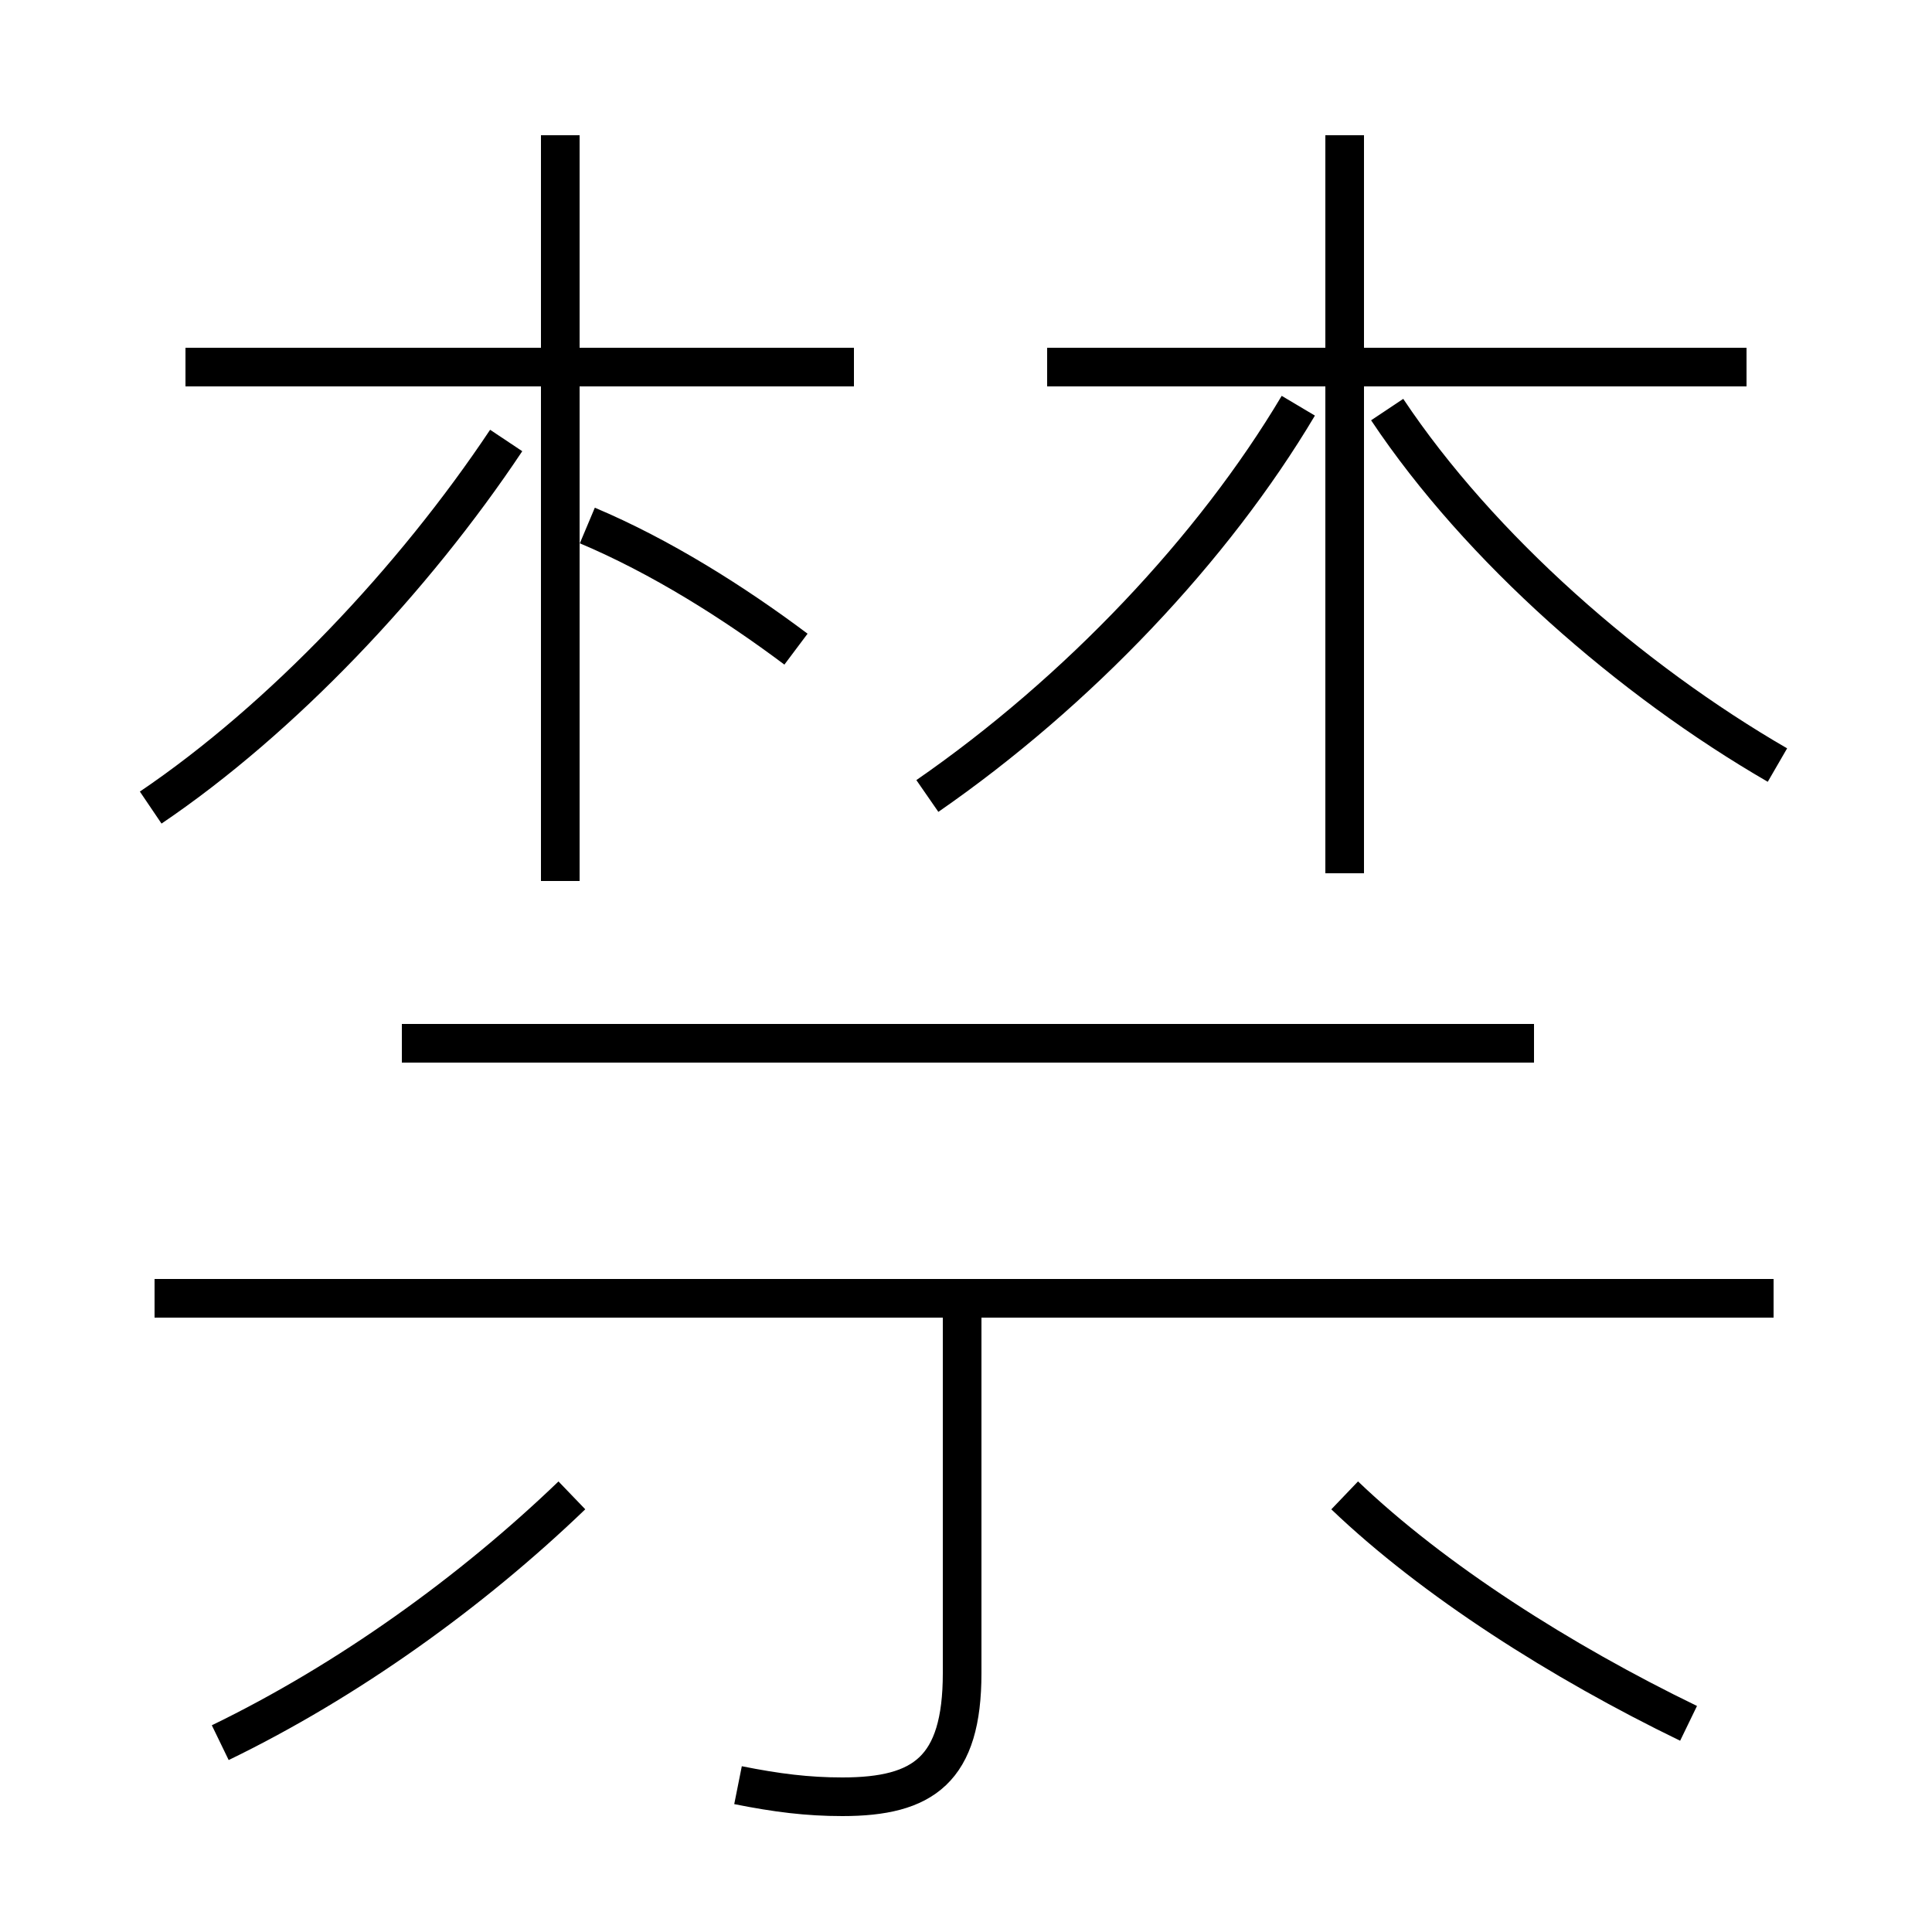 <?xml version='1.0' encoding='utf8'?>
<svg viewBox="0.0 -6.0 50.0 50.0" version="1.1" xmlns="http://www.w3.org/2000/svg">
<rect x="0.0" y="-6.0" width="50.0" height="50.0" fill="#808080" stroke="none"/>
<rect x="-1000" y="-1000" width="2000" height="2000" stroke="white" fill="white"/>
<g style="fill:white;stroke:#000000;  stroke-width:1">
<path d="M 24.0 -23.4 C 27.9 -26.1 31.4 -29.8 33.6 -33.5 M 5.7 1.1 C 9.0 -0.5 12.2 -2.8 14.8 -5.3 M 19.1 2.2 C 20.1 2.4 20.9 2.5 21.8 2.5 C 23.9 2.5 24.9 1.8 24.9 -0.7 L 24.9 -10.9 M 3.9 -23.1 C 7.3 -25.4 10.7 -29.0 13.1 -32.6 M 45.9 -10.4 L 4.0 -10.4 M 43.7 0.6 C 40.4 -1.0 37.1 -3.1 34.8 -5.3 M 39.7 -17.0 L 10.4 -17.0 M 14.5 -21.2 L 14.5 -40.5 M 20.6 -27.2 C 19.0 -28.4 17.1 -29.6 15.2 -30.4 M 22.1 -34.5 L 4.8 -34.5 M 34.8 -21.4 L 34.8 -40.5 M 46.0 -24.2 C 42.2 -26.4 38.3 -29.8 35.9 -33.4 M 45.2 -34.5 L 27.1 -34.5" transform="translate(0.0 38.0)" />
</g>
</svg>